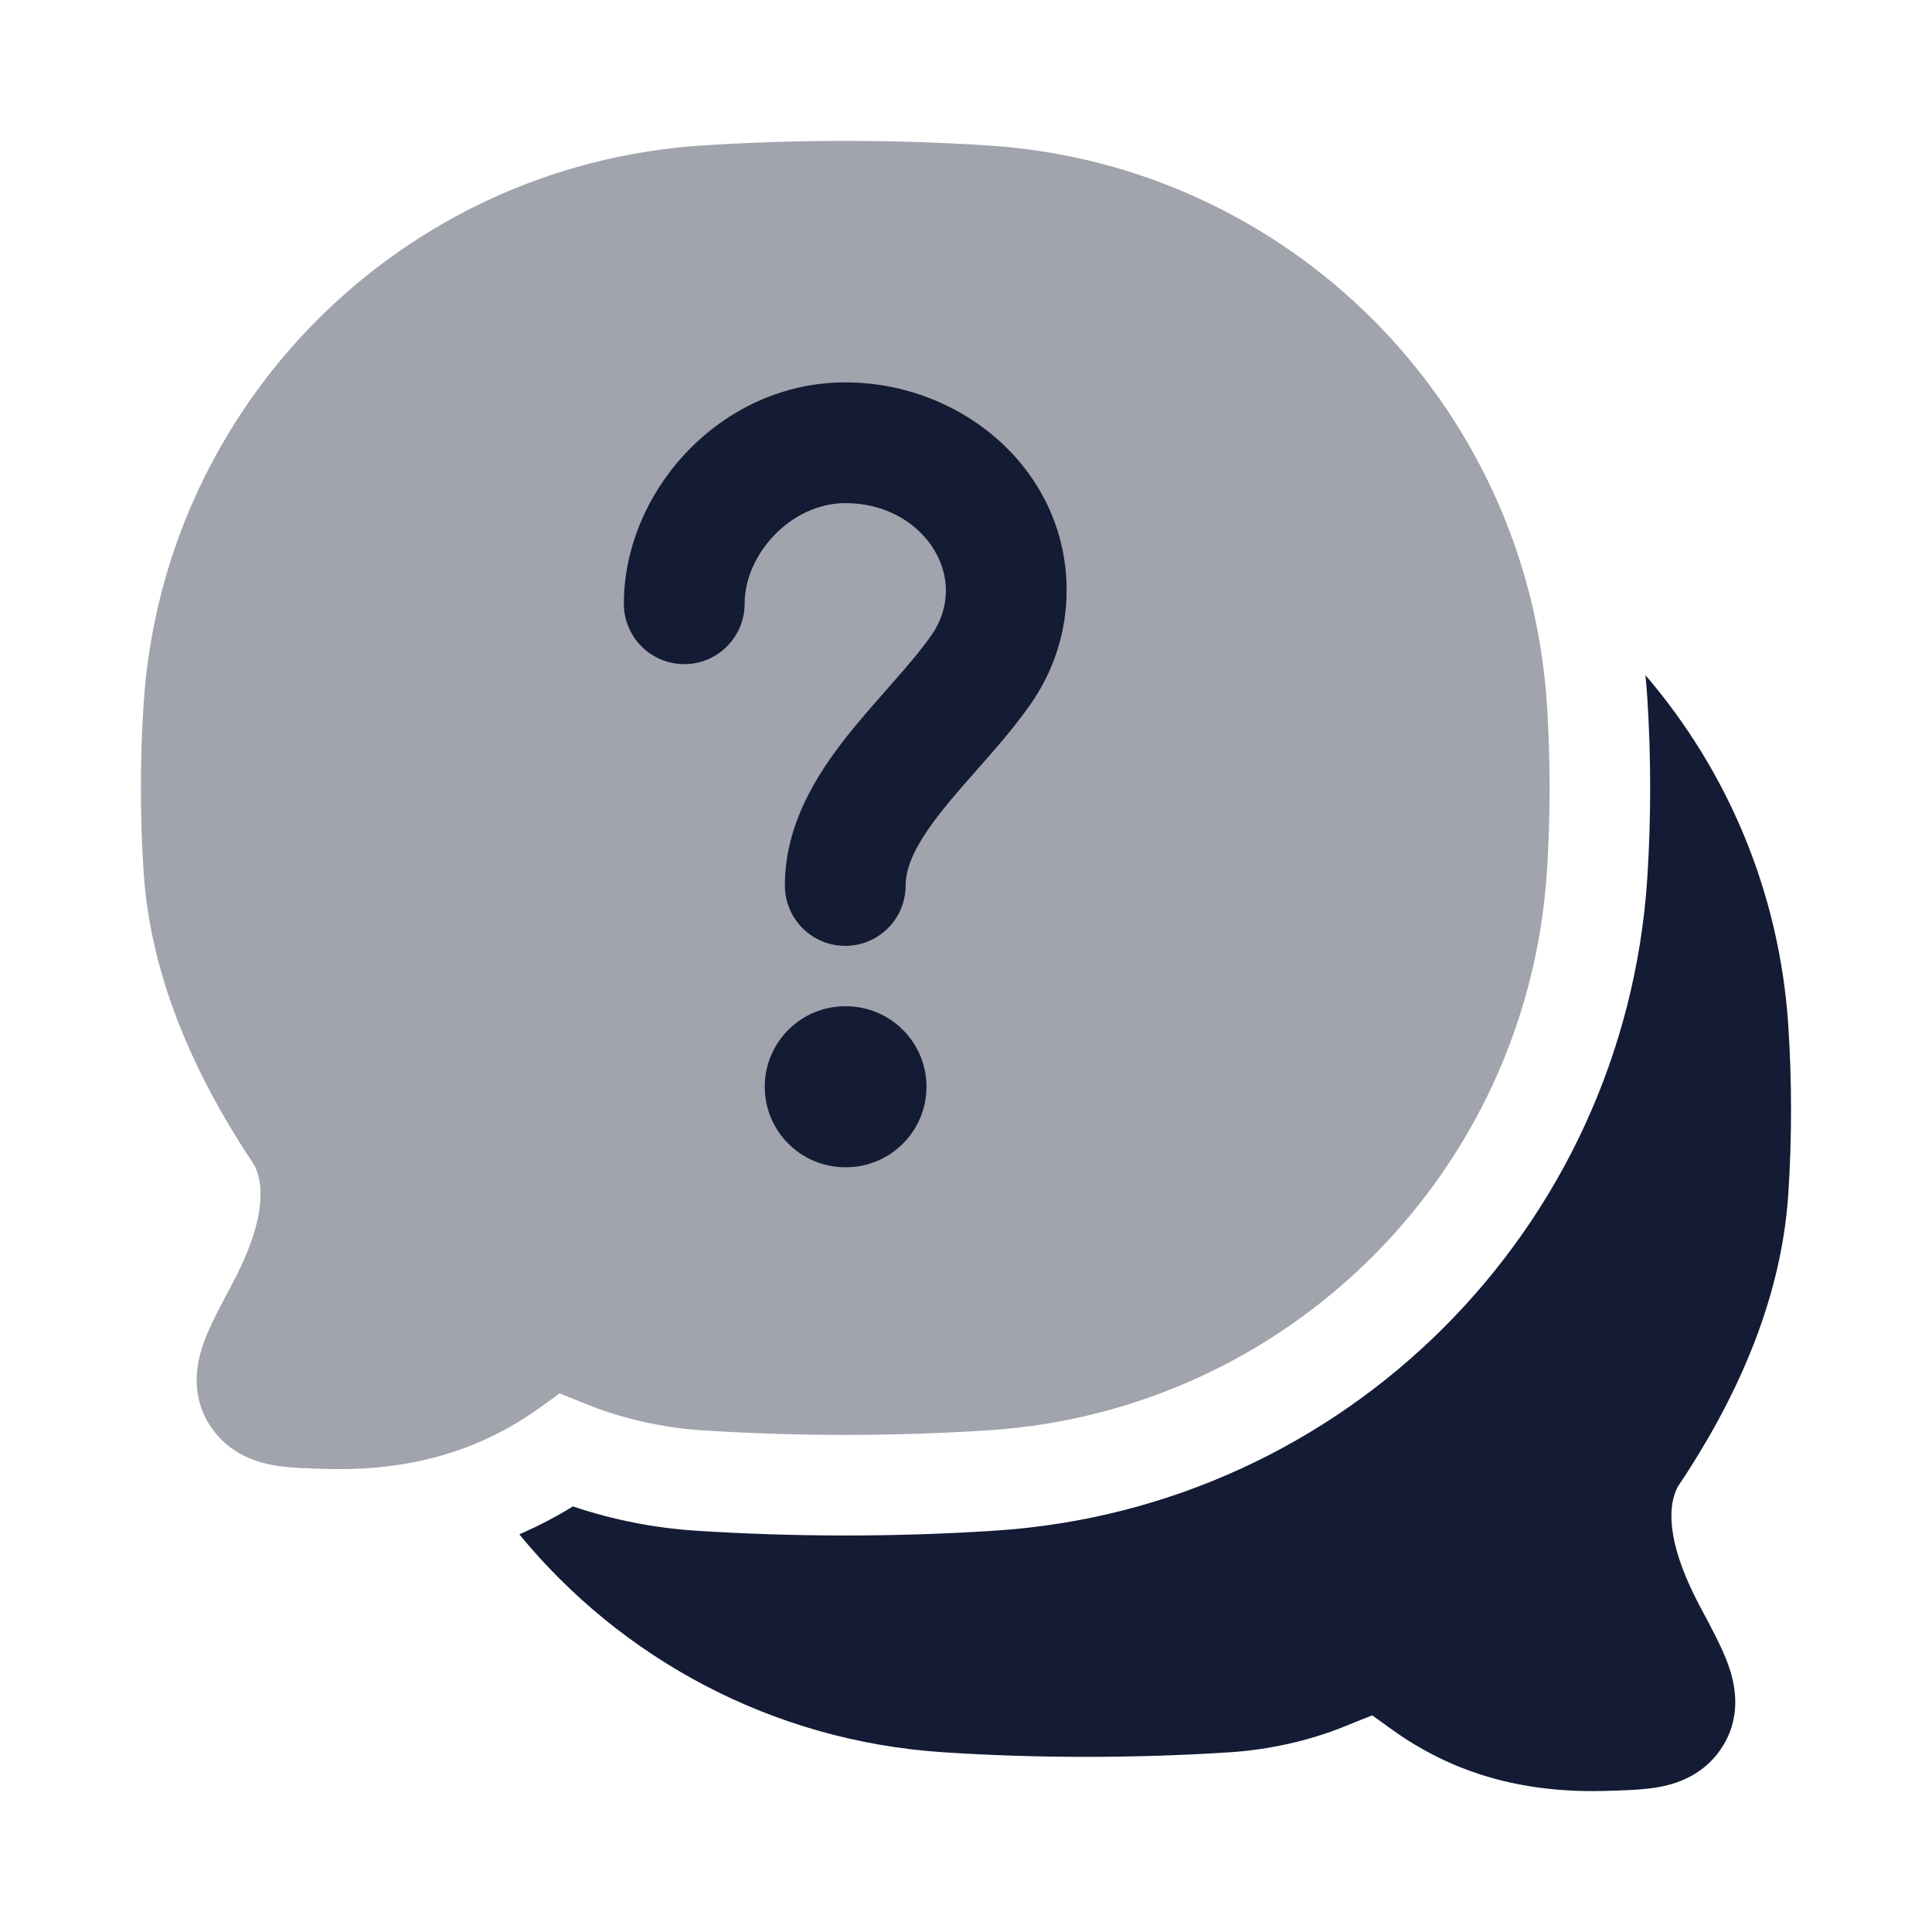 <svg width="24" height="24" viewBox="0 0 24 24" fill="none" xmlns="http://www.w3.org/2000/svg">
<path opacity="0.4" d="M8.714 1.808C9.886 1.731 11.111 1.731 12.286 1.808C16.008 2.052 18.972 5.019 19.216 8.744C19.261 9.432 19.261 10.143 19.216 10.831C18.972 14.556 16.008 17.523 12.286 17.767C11.111 17.844 9.886 17.844 8.714 17.767C8.249 17.737 7.741 17.628 7.293 17.446C7.145 17.386 7.036 17.342 6.952 17.309C6.898 17.348 6.83 17.397 6.74 17.463C6.081 17.942 5.25 18.276 4.082 18.248C3.867 18.243 3.581 18.237 3.379 18.198C3.13 18.15 2.797 18.027 2.587 17.674C2.356 17.285 2.453 16.895 2.533 16.673C2.608 16.466 2.756 16.19 2.879 15.96C3.247 15.273 3.313 14.775 3.159 14.473C2.488 13.471 1.875 12.224 1.784 10.831C1.739 10.143 1.739 9.432 1.784 8.744C2.028 5.019 4.992 2.052 8.714 1.808Z" fill="#141B34"/>
<path fill-rule="evenodd" clip-rule="evenodd" d="M10.5 6.25C9.832 6.25 9.25 6.879 9.25 7.5C9.25 7.914 8.914 8.25 8.5 8.25C8.086 8.25 7.75 7.914 7.75 7.5C7.75 6.096 8.959 4.75 10.5 4.75C11.956 4.75 13.25 5.846 13.25 7.333C13.25 7.862 13.081 8.351 12.797 8.755C12.622 9.004 12.418 9.242 12.232 9.454C12.197 9.493 12.164 9.531 12.131 9.568C11.976 9.744 11.835 9.904 11.705 10.068C11.379 10.478 11.25 10.762 11.25 11C11.25 11.414 10.914 11.75 10.5 11.75C10.086 11.75 9.75 11.414 9.75 11C9.75 10.226 10.164 9.597 10.53 9.135C10.687 8.938 10.858 8.743 11.014 8.567C11.044 8.532 11.075 8.498 11.104 8.464C11.29 8.253 11.445 8.07 11.569 7.893C11.687 7.726 11.75 7.535 11.75 7.333C11.75 6.795 11.253 6.25 10.5 6.25Z" fill="#141B34"/>
<path fill-rule="evenodd" clip-rule="evenodd" d="M9.5 13.5C9.5 12.948 9.948 12.5 10.5 12.5H10.509C11.061 12.5 11.509 12.948 11.509 13.5C11.509 14.052 11.061 14.5 10.509 14.5H10.5C9.948 14.5 9.5 14.052 9.5 13.5Z" fill="#141B34"/>
<path d="M6.451 19.06C7.717 20.604 9.592 21.627 11.713 21.767C12.888 21.844 14.113 21.843 15.285 21.767C15.75 21.736 16.258 21.628 16.706 21.445C16.854 21.385 16.963 21.341 17.047 21.309C17.101 21.347 17.169 21.397 17.259 21.462C17.918 21.942 18.749 22.276 19.918 22.248C20.133 22.243 20.418 22.236 20.62 22.197C20.869 22.15 21.202 22.026 21.412 21.673C21.643 21.284 21.546 20.894 21.466 20.672C21.391 20.465 21.243 20.189 21.12 19.96C20.753 19.272 20.686 18.774 20.84 18.472C21.511 17.471 22.124 16.223 22.215 14.831C22.26 14.143 22.26 13.431 22.215 12.743C22.107 11.082 21.457 9.572 20.44 8.387C20.449 8.478 20.457 8.569 20.463 8.661C20.511 9.404 20.511 10.17 20.463 10.912C20.178 15.262 16.716 18.729 12.366 19.014C11.137 19.095 9.858 19.094 8.632 19.014C8.141 18.982 7.615 18.882 7.117 18.713C6.908 18.842 6.686 18.958 6.451 19.06Z" fill="#141B34"/>
</svg>
